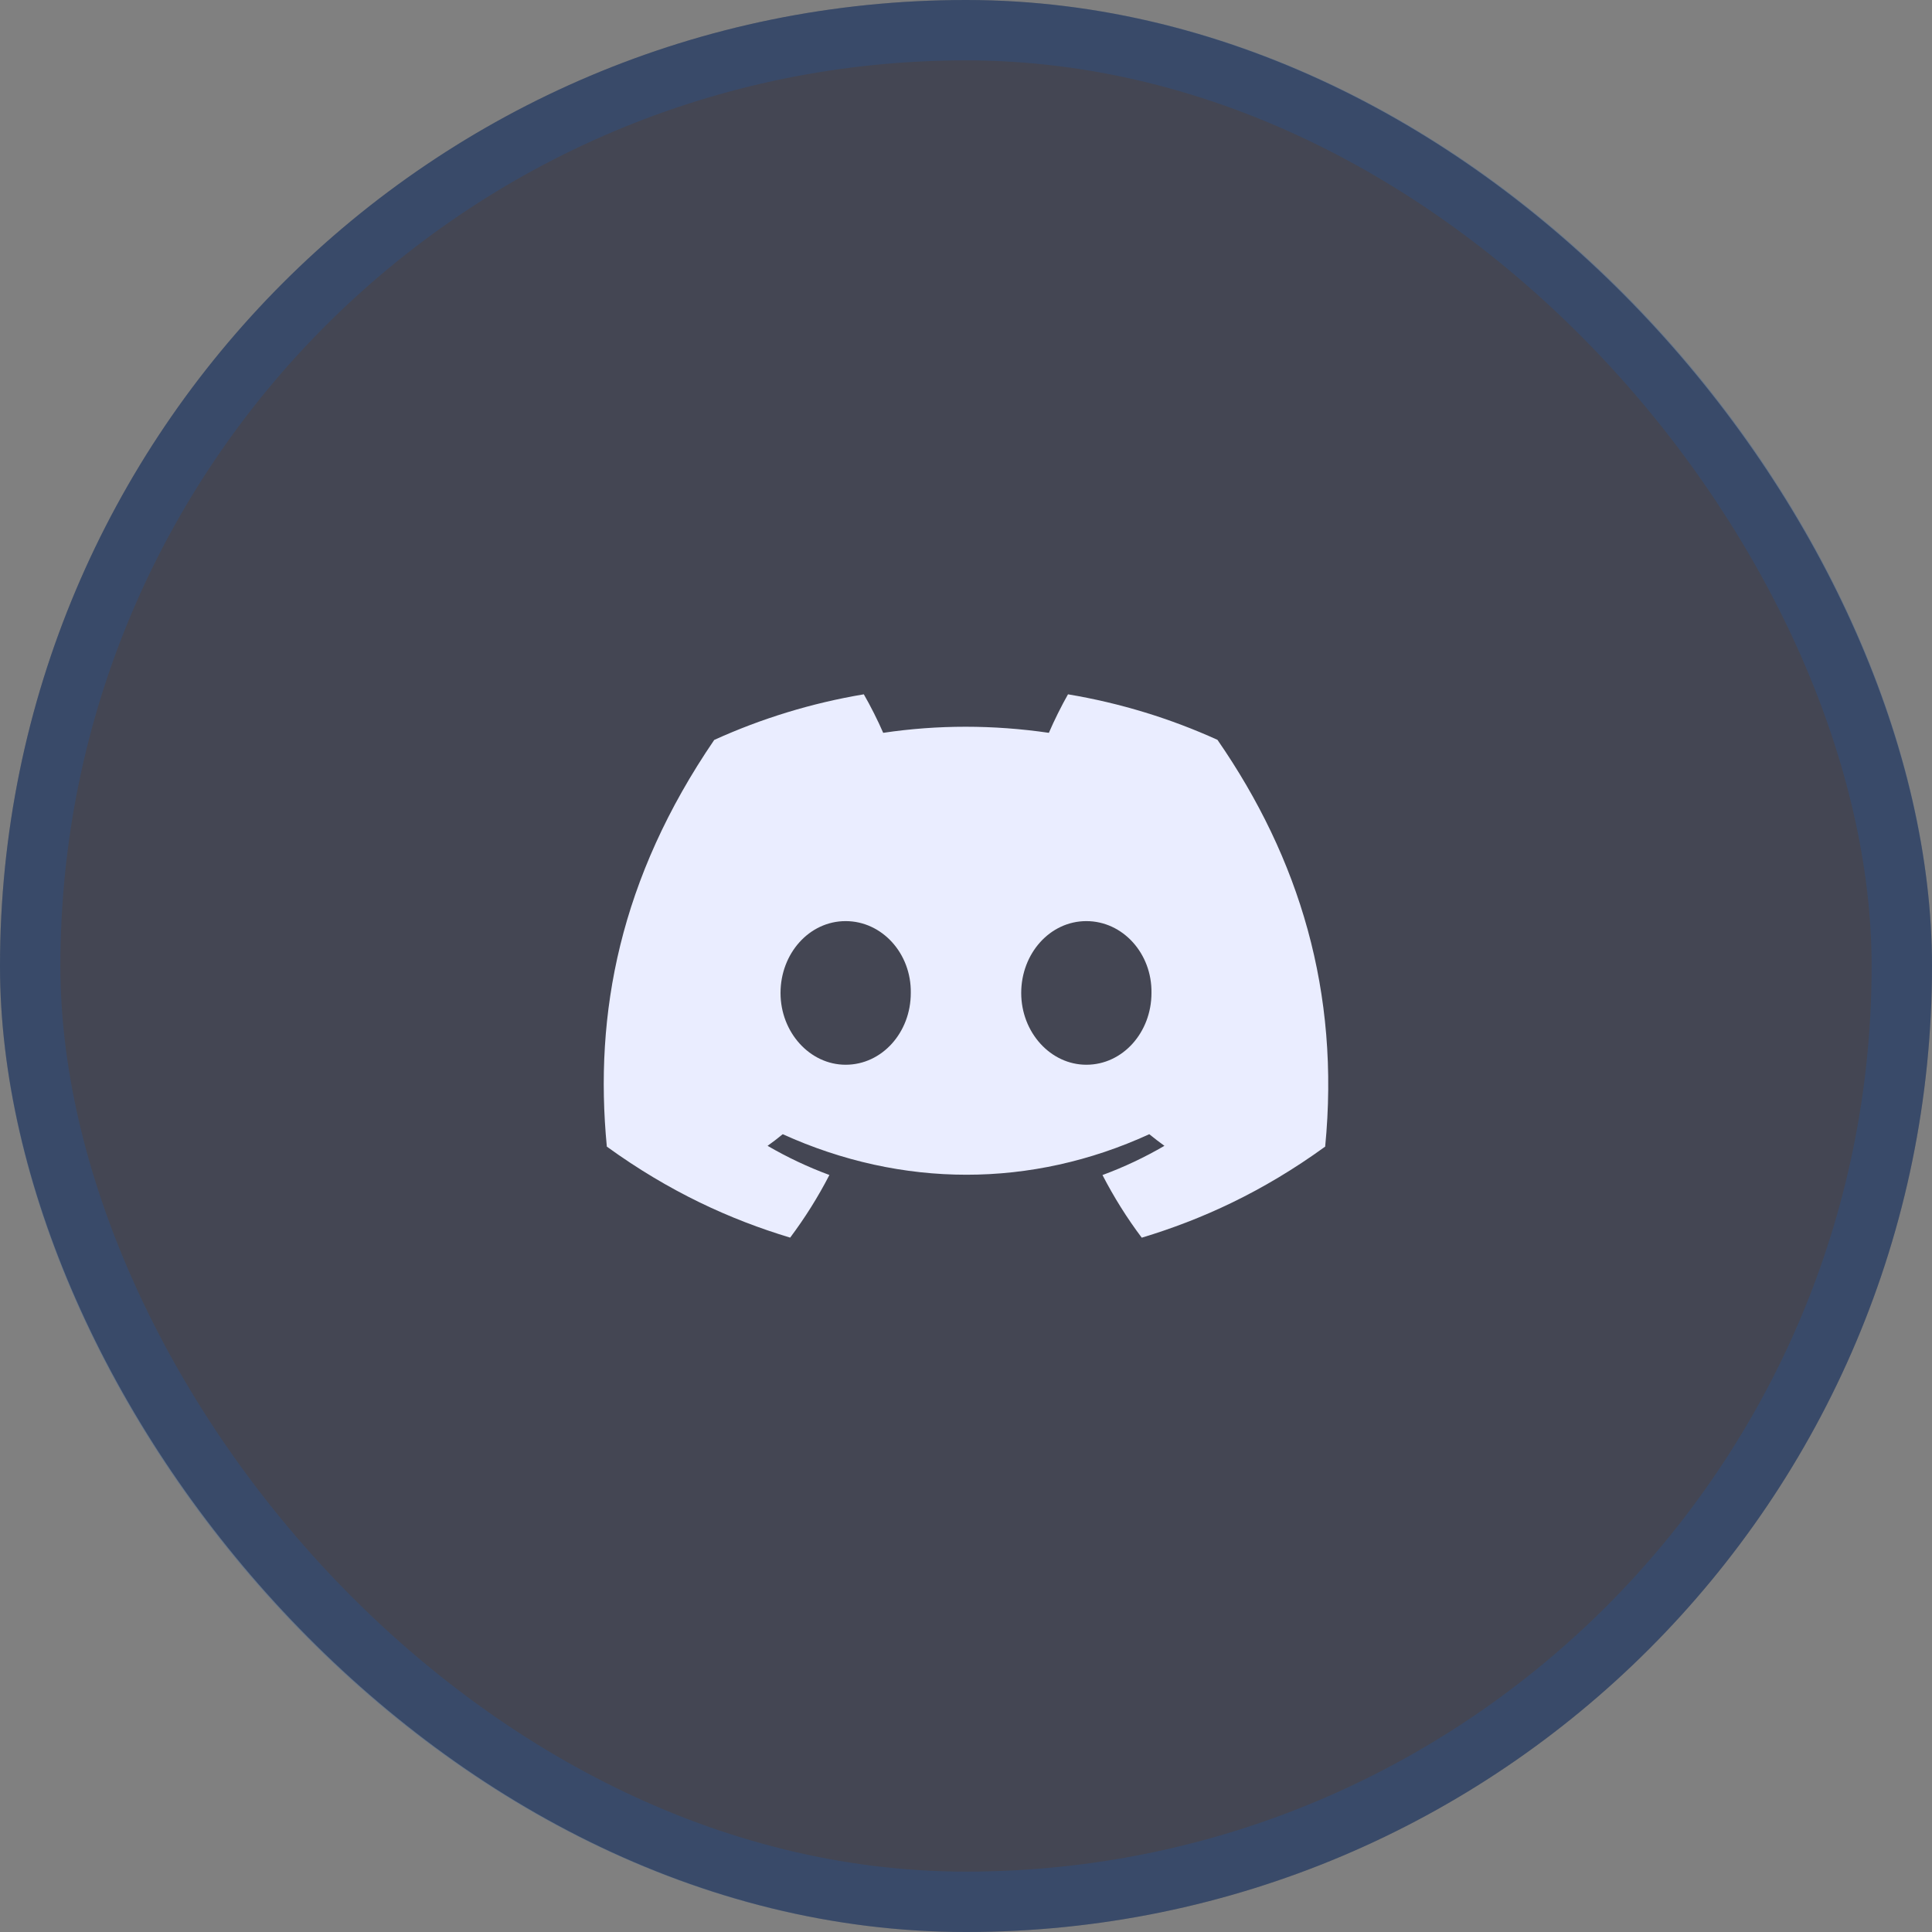 <svg width="64" height="64" viewBox="0 0 64 64" fill="none" xmlns="http://www.w3.org/2000/svg">
<rect x="0" y="0" width="64" height="64" fill="#808080" stroke="none"/>
<rect width="64" height="64" rx="32" fill="#080D27" fill-opacity="0.5"/>
<rect x="1" y="1" width="62" height="62" rx="31" stroke="#1959AD" stroke-opacity="0.25" stroke-width="2"/>
<path d="M40.33 24.508C38.777 23.803 37.116 23.291 35.379 23C35.166 23.374 34.916 23.876 34.745 24.276C32.898 24.007 31.069 24.007 29.257 24.276C29.085 23.876 28.831 23.374 28.615 23C26.877 23.291 25.214 23.805 23.66 24.511C20.527 29.099 19.677 33.573 20.102 37.983C22.18 39.487 24.194 40.4 26.175 40.998C26.663 40.346 27.099 39.653 27.475 38.923C26.76 38.659 26.075 38.334 25.427 37.957C25.599 37.834 25.767 37.705 25.929 37.572C29.878 39.362 34.169 39.362 38.071 37.572C38.235 37.705 38.403 37.834 38.573 37.957C37.923 38.336 37.236 38.661 36.521 38.925C36.897 39.653 37.331 40.348 37.822 41C39.804 40.402 41.82 39.489 43.898 37.983C44.396 32.87 43.047 28.438 40.33 24.508ZM28.013 35.271C26.828 35.271 25.856 34.199 25.856 32.893C25.856 31.587 26.807 30.513 28.013 30.513C29.219 30.513 30.192 31.585 30.171 32.893C30.173 34.199 29.219 35.271 28.013 35.271ZM35.987 35.271C34.801 35.271 33.829 34.199 33.829 32.893C33.829 31.587 34.781 30.513 35.987 30.513C37.193 30.513 38.165 31.585 38.144 32.893C38.144 34.199 37.193 35.271 35.987 35.271Z" fill="#EAEDFF"/>
</svg>
